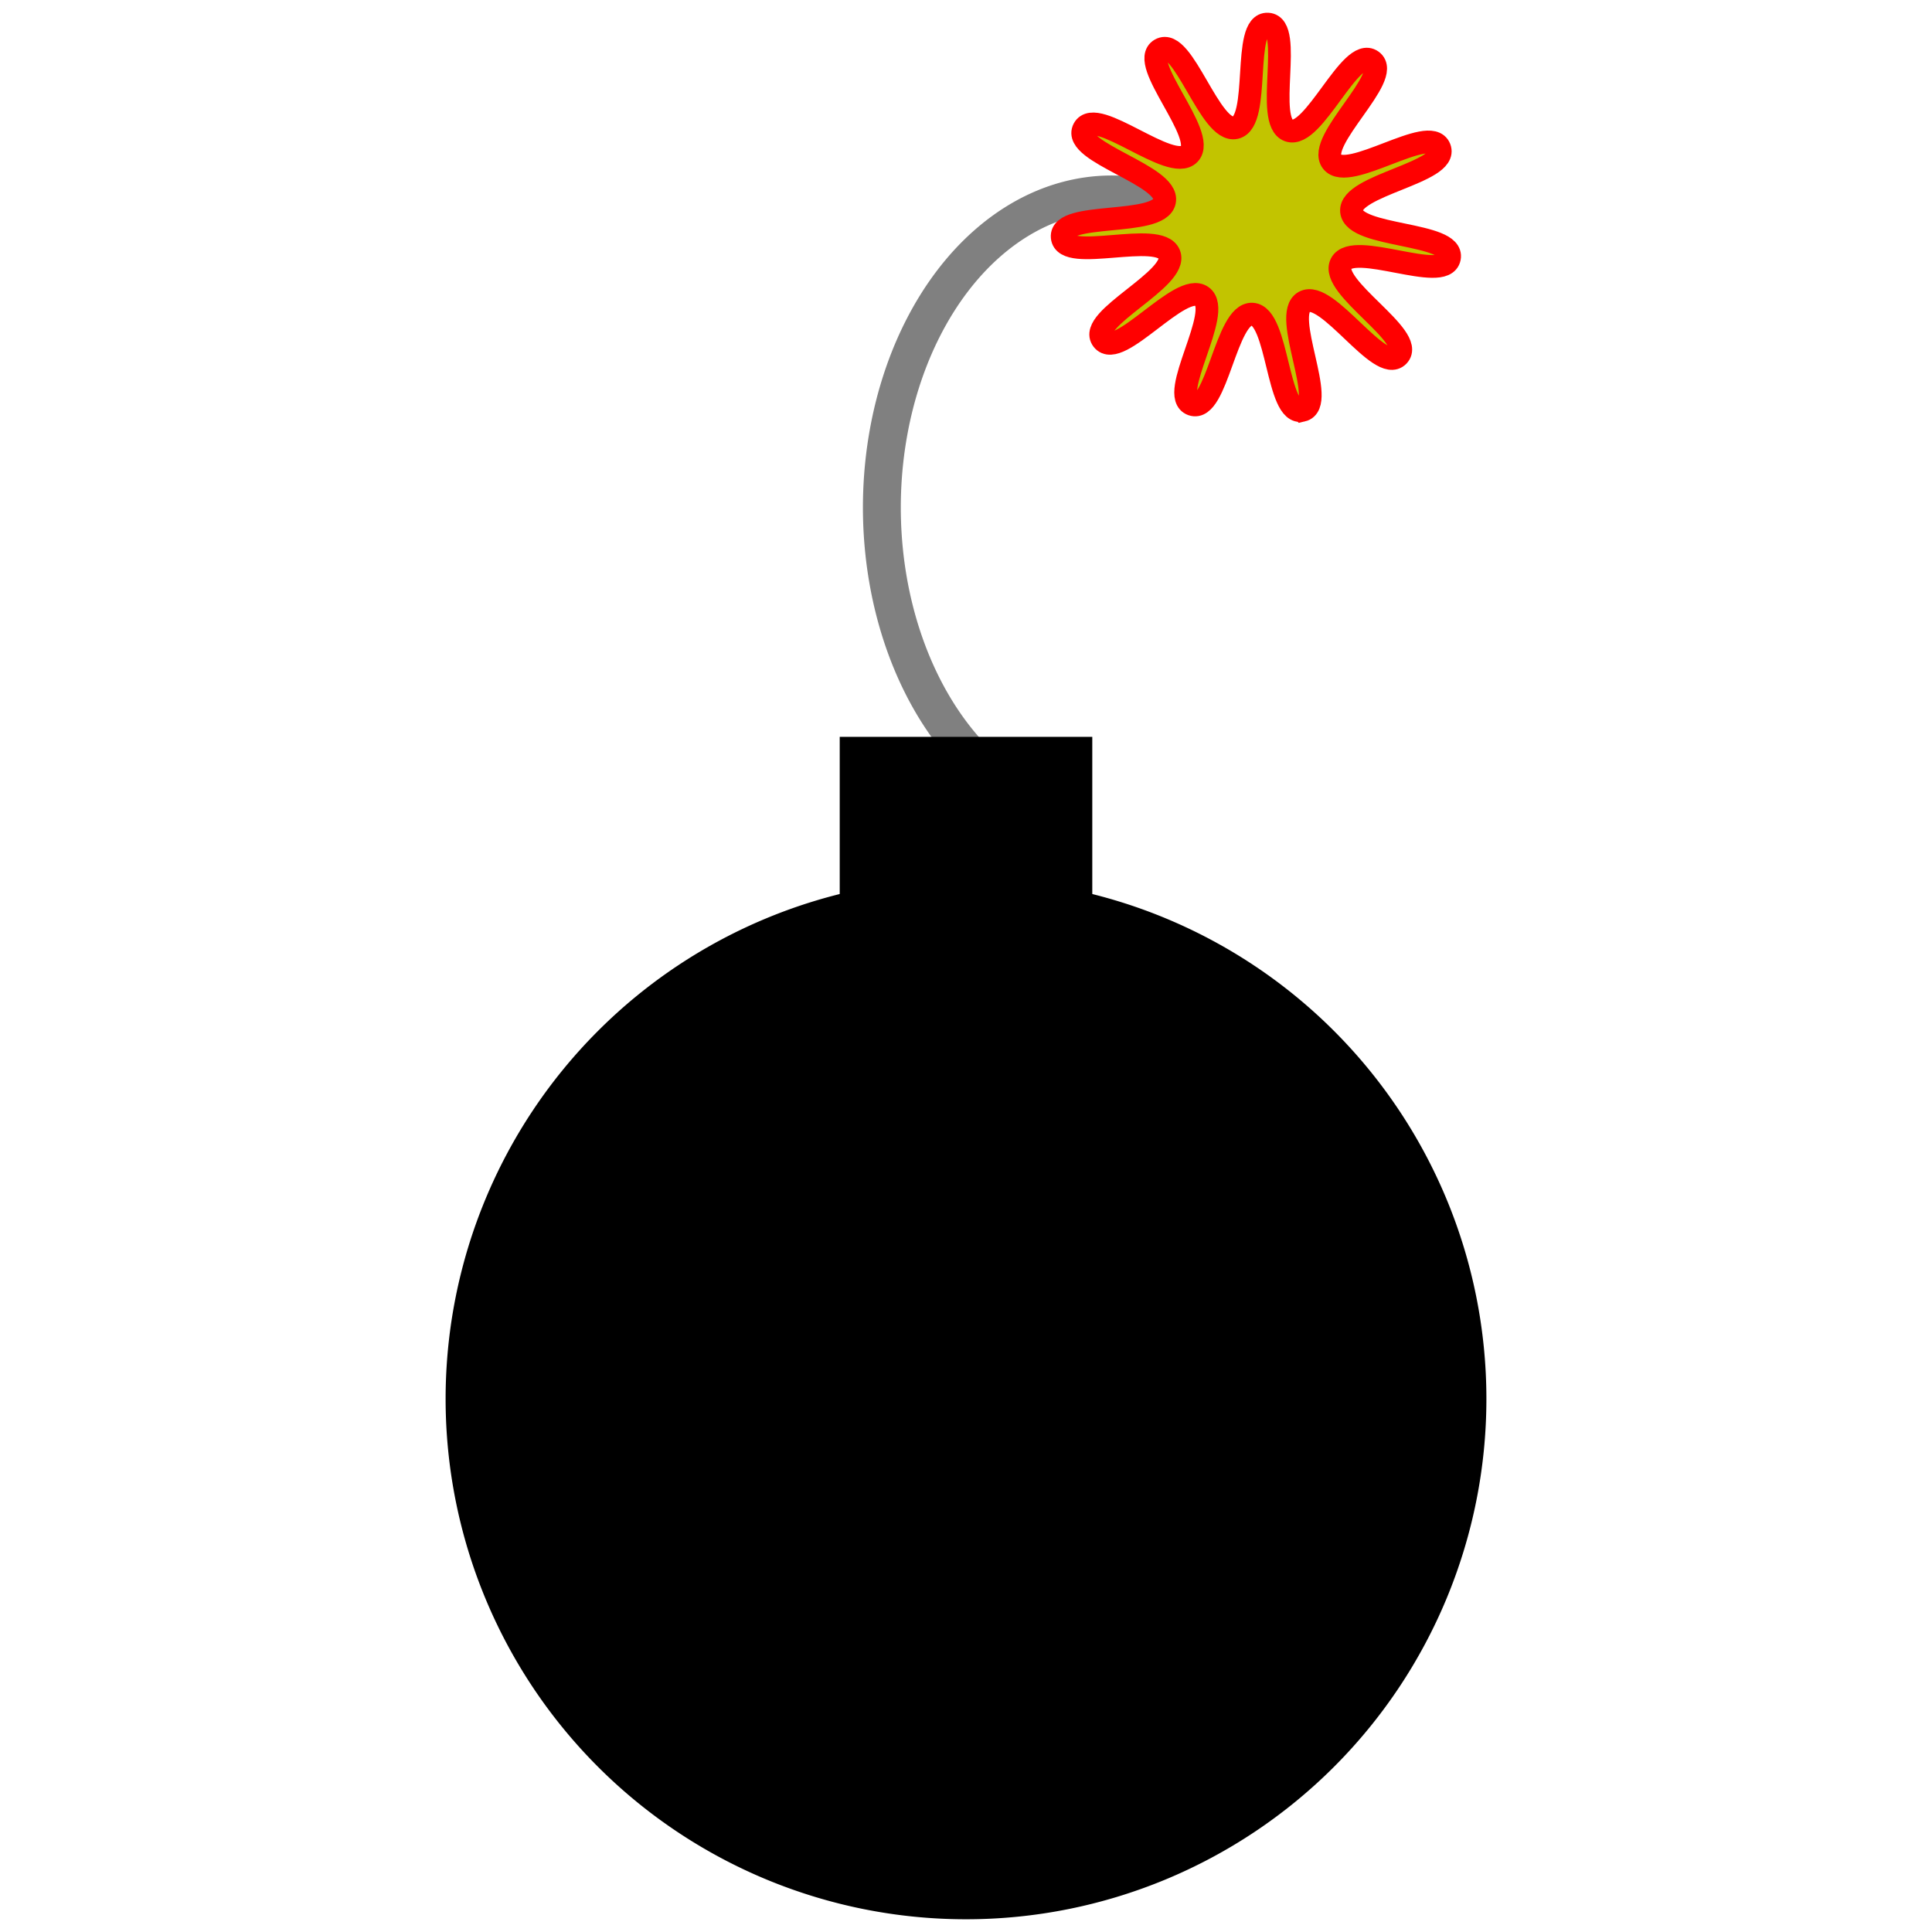 <?xml version="1.0" encoding="UTF-8" standalone="no"?>
<!-- Created with Inkscape (http://www.inkscape.org/) -->

<svg
   xmlns:dc="http://purl.org/dc/elements/1.1/"
   xmlns:cc="http://creativecommons.org/ns#"
   xmlns:rdf="http://www.w3.org/1999/02/22-rdf-syntax-ns#"
   xmlns:svg="http://www.w3.org/2000/svg"
   xmlns="http://www.w3.org/2000/svg"
   xmlns:sodipodi="http://sodipodi.sourceforge.net/DTD/sodipodi-0.dtd"
   xmlns:inkscape="http://www.inkscape.org/namespaces/inkscape"
   width="255"
   height="255"
   id="svg2"
   version="1.1"
   inkscape:version="0.48.5 r10040"
   sodipodi:docname="mine.svg">
  <defs
     id="defs4" />
  <sodipodi:namedview
     id="base"
     pagecolor="#ffffff"
     bordercolor="#666666"
     borderopacity="1.0"
     inkscape:pageopacity="0.0"
     inkscape:pageshadow="2"
     inkscape:zoom="1"
     inkscape:cx="83.332511"
     inkscape:cy="124.74876"
     inkscape:document-units="px"
     inkscape:current-layer="layer1"
     showgrid="false"
     inkscape:window-width="1920"
     inkscape:window-height="1029"
     inkscape:window-x="0"
     inkscape:window-y="0"
     inkscape:window-maximized="1"
     fit-margin-top="0"
     fit-margin-left="0"
     fit-margin-right="0"
     fit-margin-bottom="0"
     inkscape:snap-center="false" />
  <g
     inkscape:label="Layer 1"
     inkscape:groupmode="layer"
     id="layer1"
     transform="translate(-212.642,-194.801)">
    <path
       sodipodi:type="arc"
       style="fill:none;stroke:#808080;stroke-width:5;stroke-miterlimit:4;stroke-opacity:1;stroke-dasharray:none"
       id="path3763"
       sodipodi:cx="305.06607"
       sodipodi:cy="265.45334"
       sodipodi:rx="30.304577"
       sodipodi:ry="43.436558"
       d="m 286.106,299.338 a 30.305,43.437 0 0 1 34.988,-70.749"
       sodipodi:start="2.2467629"
       sodipodi:end="5.2696845"
       sodipodi:open="true"
       transform="matrix(1,0,0,0.954,54.271,8.543)" />
    <path
       sodipodi:type="arc"
       style="fill:#000000;fill-opacity:1;fill-rule:evenodd;stroke:#000000;stroke-width:1px;stroke-linecap:butt;stroke-linejoin:miter;stroke-opacity:1"
       id="path2985"
       sodipodi:cx="281.32748"
       sodipodi:cy="381.11581"
       sodipodi:rx="68.185295"
       sodipodi:ry="68.185295"
       d="m 349.513,381.116 a 68.185,68.185 0 1 1 -136.371,0 68.185,68.185 0 1 1 136.371,0 z"
       transform="translate(58.815,-1.681)" />
    <rect
       style="fill:#000000;fill-opacity:1;stroke-width:5;stroke-miterlimit:4;stroke-dasharray:none"
       id="rect3757"
       width="33.335"
       height="26.264"
       x="323.475"
       y="292.056" />
    <path
       sodipodi:type="star"
       style="fill:#c2c400;fill-opacity:1;stroke:#ff0000;stroke-width:3;stroke-miterlimit:4;stroke-opacity:1;stroke-dasharray:none"
       id="path3765"
       sodipodi:sides="11"
       sodipodi:cx="357.1727"
       sodipodi:cy="246.80144"
       sodipodi:r1="25.854734"
       sodipodi:r2="12.4803"
       sodipodi:arg1="1.3389317"
       sodipodi:arg2="1.624531"
       inkscape:flatsided="false"
       inkscape:rounded="0.24261451"
       inkscape:randomized="0"
       d="m 363.114,271.964 c -3.381,0.798 -3.143,-12.514 -6.612,-12.701 -3.469,-0.187 -4.66,13.074 -7.936,11.918 -3.276,-1.156 4.122,-12.227 1.304,-14.259 -2.817,-2.032 -10.989,8.48 -13.119,5.736 -2.131,-2.744 10.078,-8.057 8.806,-11.29 -1.271,-3.233 -13.829,1.192 -14.138,-2.268 -0.309,-3.46 12.834,-1.33 13.512,-4.737 0.678,-3.407 -12.278,-6.473 -10.667,-9.551 1.611,-3.078 11.515,5.82 13.928,3.32 2.413,-2.499 -6.829,-12.084 -3.81,-13.802 3.019,-1.718 6.541,11.122 9.922,10.323 3.381,-0.798 0.788,-13.858 4.257,-13.671 3.469,0.187 -0.51,12.892 2.766,14.049 3.276,1.156 8.155,-11.232 10.972,-9.2 2.817,2.032 -7.399,10.57 -5.269,13.314 2.131,2.744 12.933,-5.04 14.204,-1.807 1.271,3.233 -11.939,4.892 -11.63,8.352 0.309,3.46 13.605,2.752 12.926,6.159 -0.678,3.407 -12.689,-2.34 -14.299,0.738 -1.611,3.078 9.957,9.67 7.545,12.17 -2.413,2.499 -9.409,-8.828 -12.428,-7.11 -3.019,1.718 3.148,13.518 -0.233,14.317 z"
       inkscape:transform-center-x="1.1311341"
       inkscape:transform-center-y="-1.2819838"
       transform="translate(21.42,-23)" />
  </g>
</svg>
